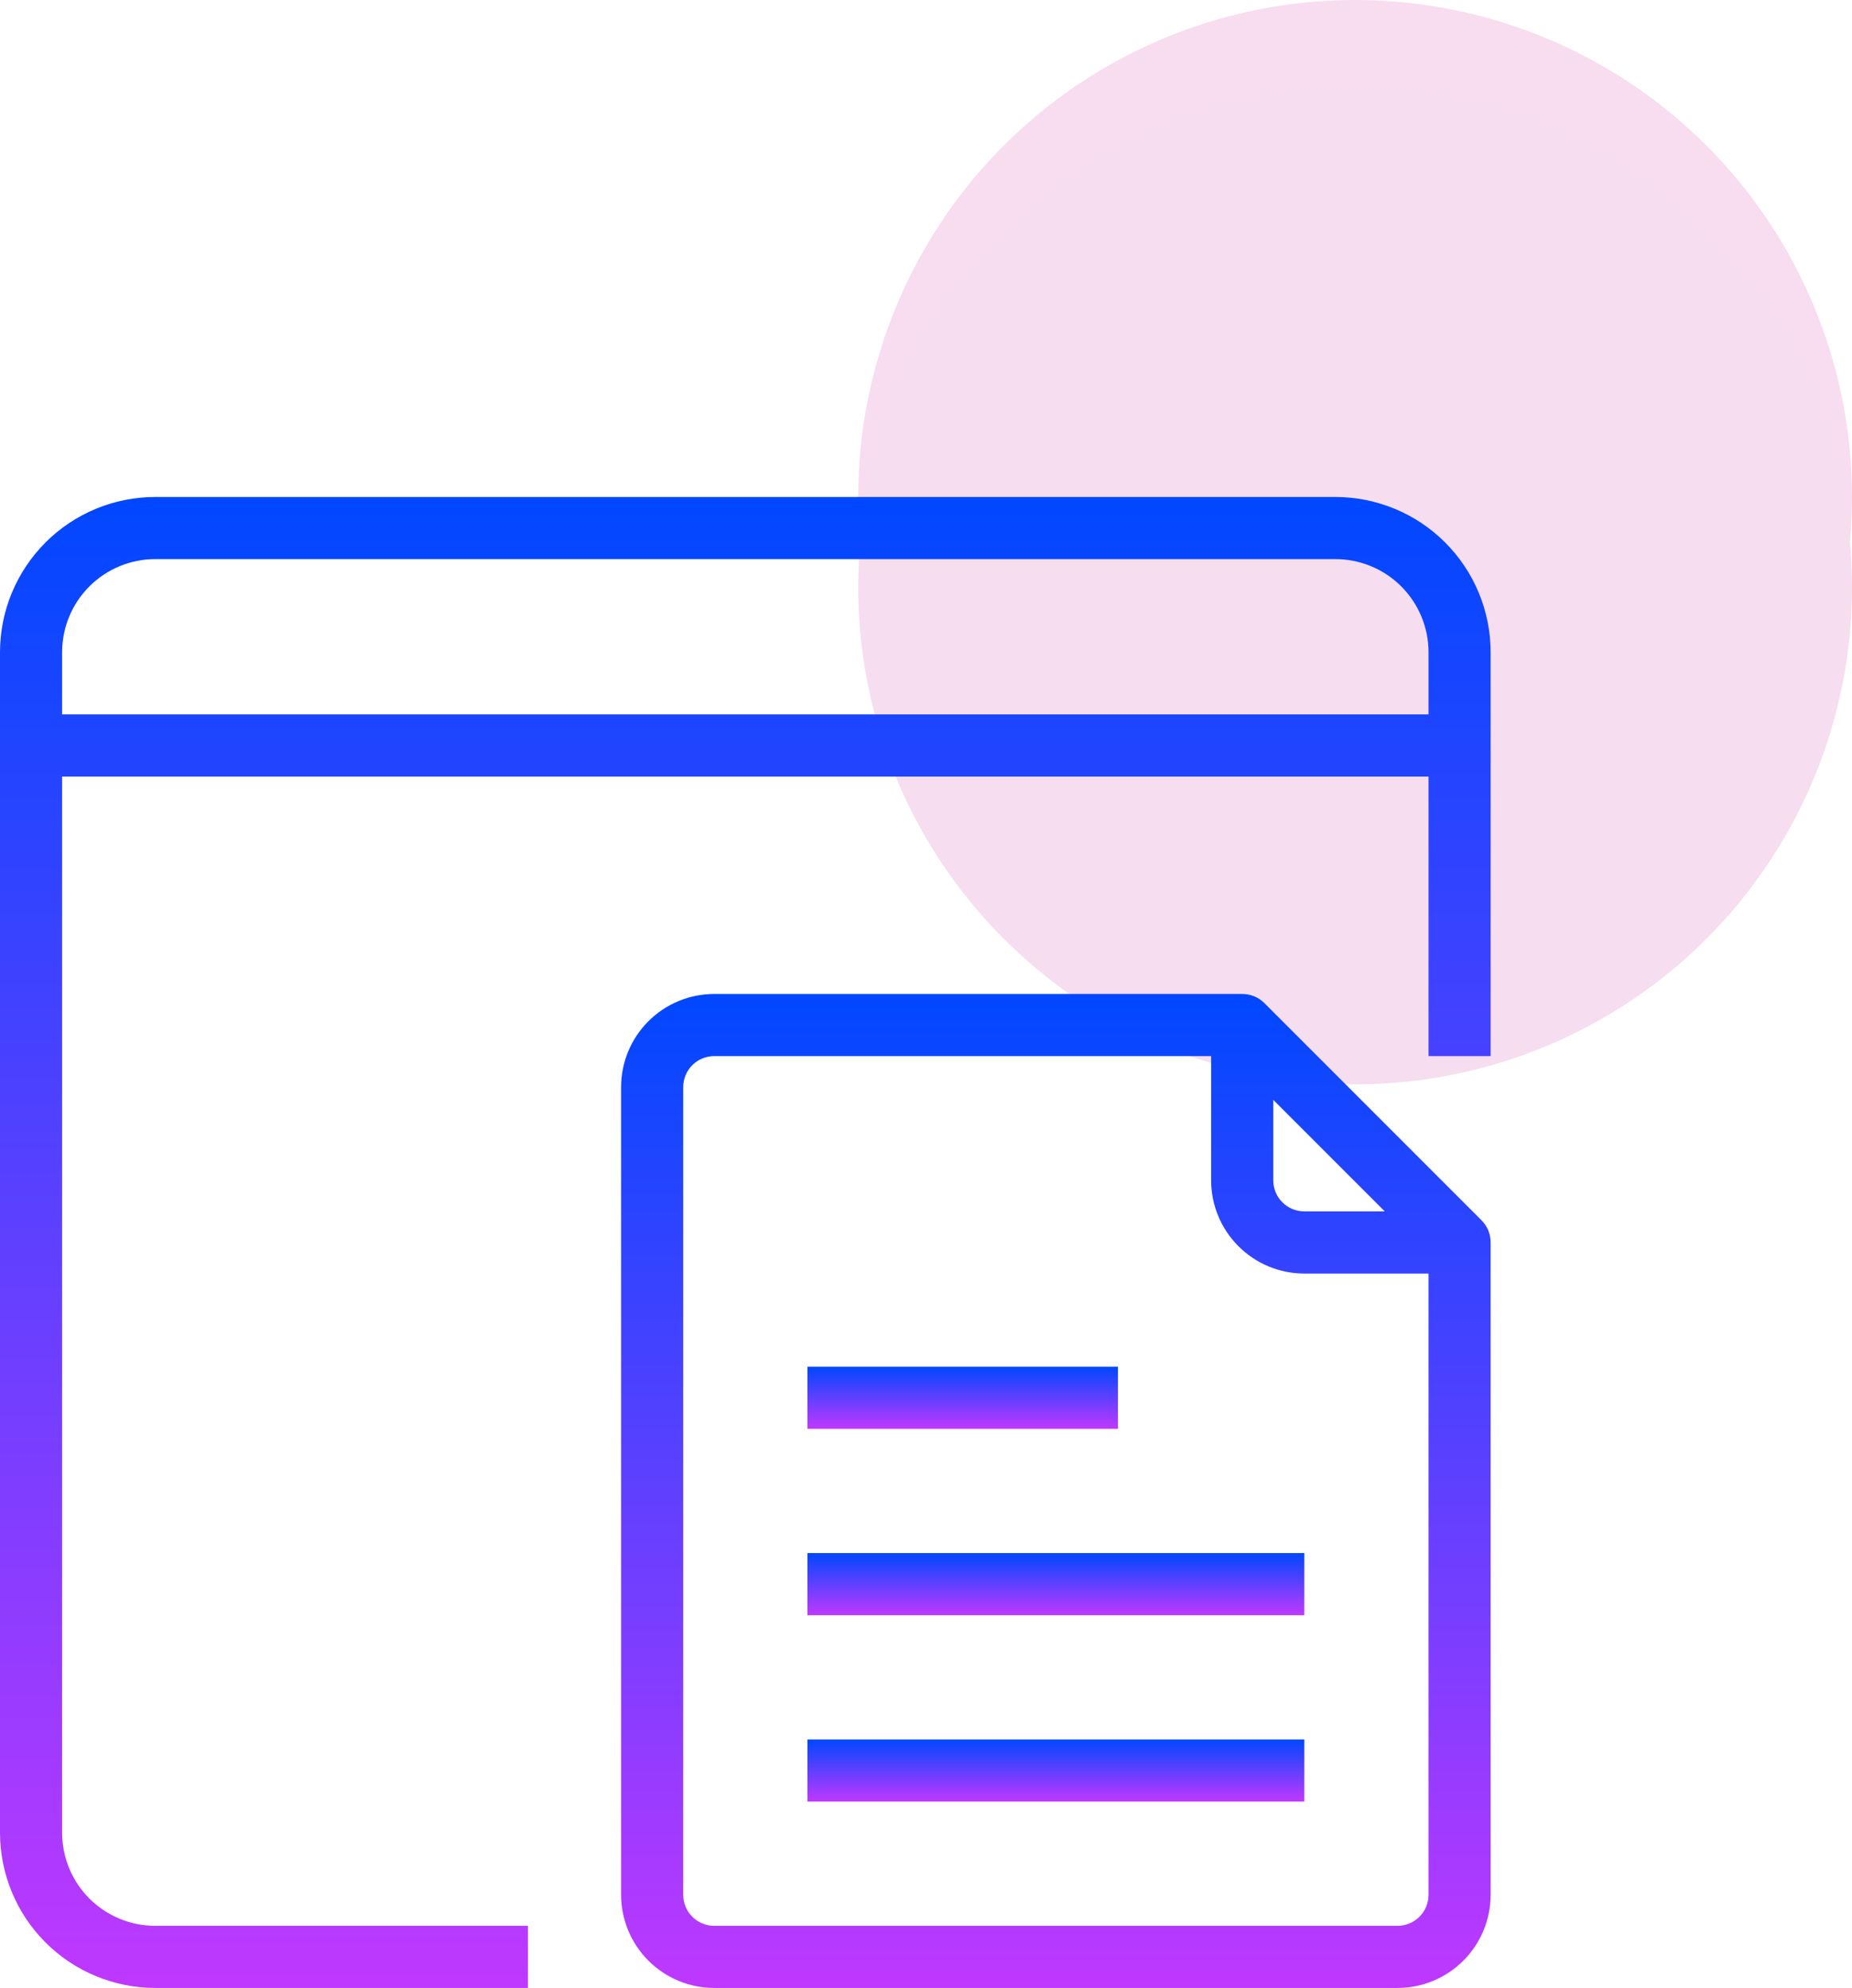 <svg width="41" height="44" viewBox="0 0 41 44" fill="none" xmlns="http://www.w3.org/2000/svg">
<circle cx="30" cy="11" r="11" fill="#F7DDEF"/>
<circle cx="30" cy="13" r="11" fill="#F6DDEF"/>
<g clip-path="url(#clip0_266_129582)">
<path d="M29.562 11H3.438C2.526 11 1.651 11.362 1.007 12.007C0.362 12.652 0 13.526 0 14.438L0 40.562C0 41.014 0.089 41.461 0.262 41.878C0.434 42.295 0.688 42.674 1.007 42.993C1.326 43.312 1.705 43.566 2.122 43.738C2.539 43.911 2.986 44 3.438 44H11.688V42.625H3.438C2.89 42.625 2.366 42.408 1.979 42.021C1.592 41.634 1.375 41.109 1.375 40.562V17.188H31.625V23.375H33V14.438C33 13.986 32.911 13.539 32.738 13.122C32.566 12.705 32.312 12.326 31.993 12.007C31.674 11.688 31.295 11.434 30.878 11.262C30.461 11.089 30.014 11 29.562 11V11ZM31.625 15.812H1.375V14.438C1.375 13.89 1.592 13.366 1.979 12.979C2.366 12.592 2.89 12.375 3.438 12.375H29.562C30.11 12.375 30.634 12.592 31.021 12.979C31.408 13.366 31.625 13.89 31.625 14.438V15.812Z" fill="url(#paint0_linear_266_129582)"/>
<path d="M27.988 22.199C27.924 22.136 27.848 22.085 27.764 22.051C27.68 22.017 27.59 22 27.5 22H15.812C15.265 22 14.741 22.217 14.354 22.604C13.967 22.991 13.75 23.515 13.75 24.062V41.938C13.75 42.484 13.967 43.009 14.354 43.396C14.741 43.783 15.265 44 15.812 44H30.938C31.485 44 32.009 43.783 32.396 43.396C32.783 43.009 33 42.484 33 41.938V27.5C33.001 27.41 32.983 27.32 32.949 27.236C32.915 27.152 32.864 27.076 32.801 27.012L27.988 22.199ZM28.188 24.344L30.656 26.812H28.875C28.693 26.812 28.518 26.74 28.389 26.611C28.26 26.482 28.188 26.307 28.188 26.125V24.344ZM31.625 41.938C31.625 42.12 31.553 42.295 31.424 42.424C31.295 42.553 31.12 42.625 30.938 42.625H15.812C15.63 42.625 15.455 42.553 15.326 42.424C15.197 42.295 15.125 42.12 15.125 41.938V24.062C15.125 23.88 15.197 23.705 15.326 23.576C15.455 23.447 15.63 23.375 15.812 23.375H26.812V26.125C26.812 26.672 27.03 27.197 27.417 27.583C27.803 27.97 28.328 28.188 28.875 28.188H31.625V41.938Z" fill="url(#paint1_linear_266_129582)"/>
<path d="M24.75 30.25H17.875V31.625H24.75V30.25Z" fill="url(#paint2_linear_266_129582)"/>
<path d="M28.875 34.375H17.875V35.75H28.875V34.375Z" fill="url(#paint3_linear_266_129582)"/>
<path d="M28.875 38.5H17.875V39.875H28.875V38.5Z" fill="url(#paint4_linear_266_129582)"/>
</g>
<defs>
<linearGradient id="paint0_linear_266_129582" x1="16.5" y1="11" x2="16.5" y2="44" gradientUnits="userSpaceOnUse">
<stop stop-color="#0047FF"/>
<stop offset="1" stop-color="#BF38FF"/>
</linearGradient>
<linearGradient id="paint1_linear_266_129582" x1="23.375" y1="22" x2="23.375" y2="44" gradientUnits="userSpaceOnUse">
<stop stop-color="#0047FF"/>
<stop offset="1" stop-color="#BF38FF"/>
</linearGradient>
<linearGradient id="paint2_linear_266_129582" x1="21.312" y1="30.25" x2="21.312" y2="31.625" gradientUnits="userSpaceOnUse">
<stop stop-color="#0047FF"/>
<stop offset="1" stop-color="#BF38FF"/>
</linearGradient>
<linearGradient id="paint3_linear_266_129582" x1="23.375" y1="34.375" x2="23.375" y2="35.75" gradientUnits="userSpaceOnUse">
<stop stop-color="#0047FF"/>
<stop offset="1" stop-color="#BF38FF"/>
</linearGradient>
<linearGradient id="paint4_linear_266_129582" x1="23.375" y1="38.5" x2="23.375" y2="39.875" gradientUnits="userSpaceOnUse">
<stop stop-color="#0047FF"/>
<stop offset="1" stop-color="#BF38FF"/>
</linearGradient>
<clipPath id="clip0_266_129582">
<rect width="33" height="33" fill="white" transform="translate(0 11)"/>
</clipPath>
</defs>
</svg>
